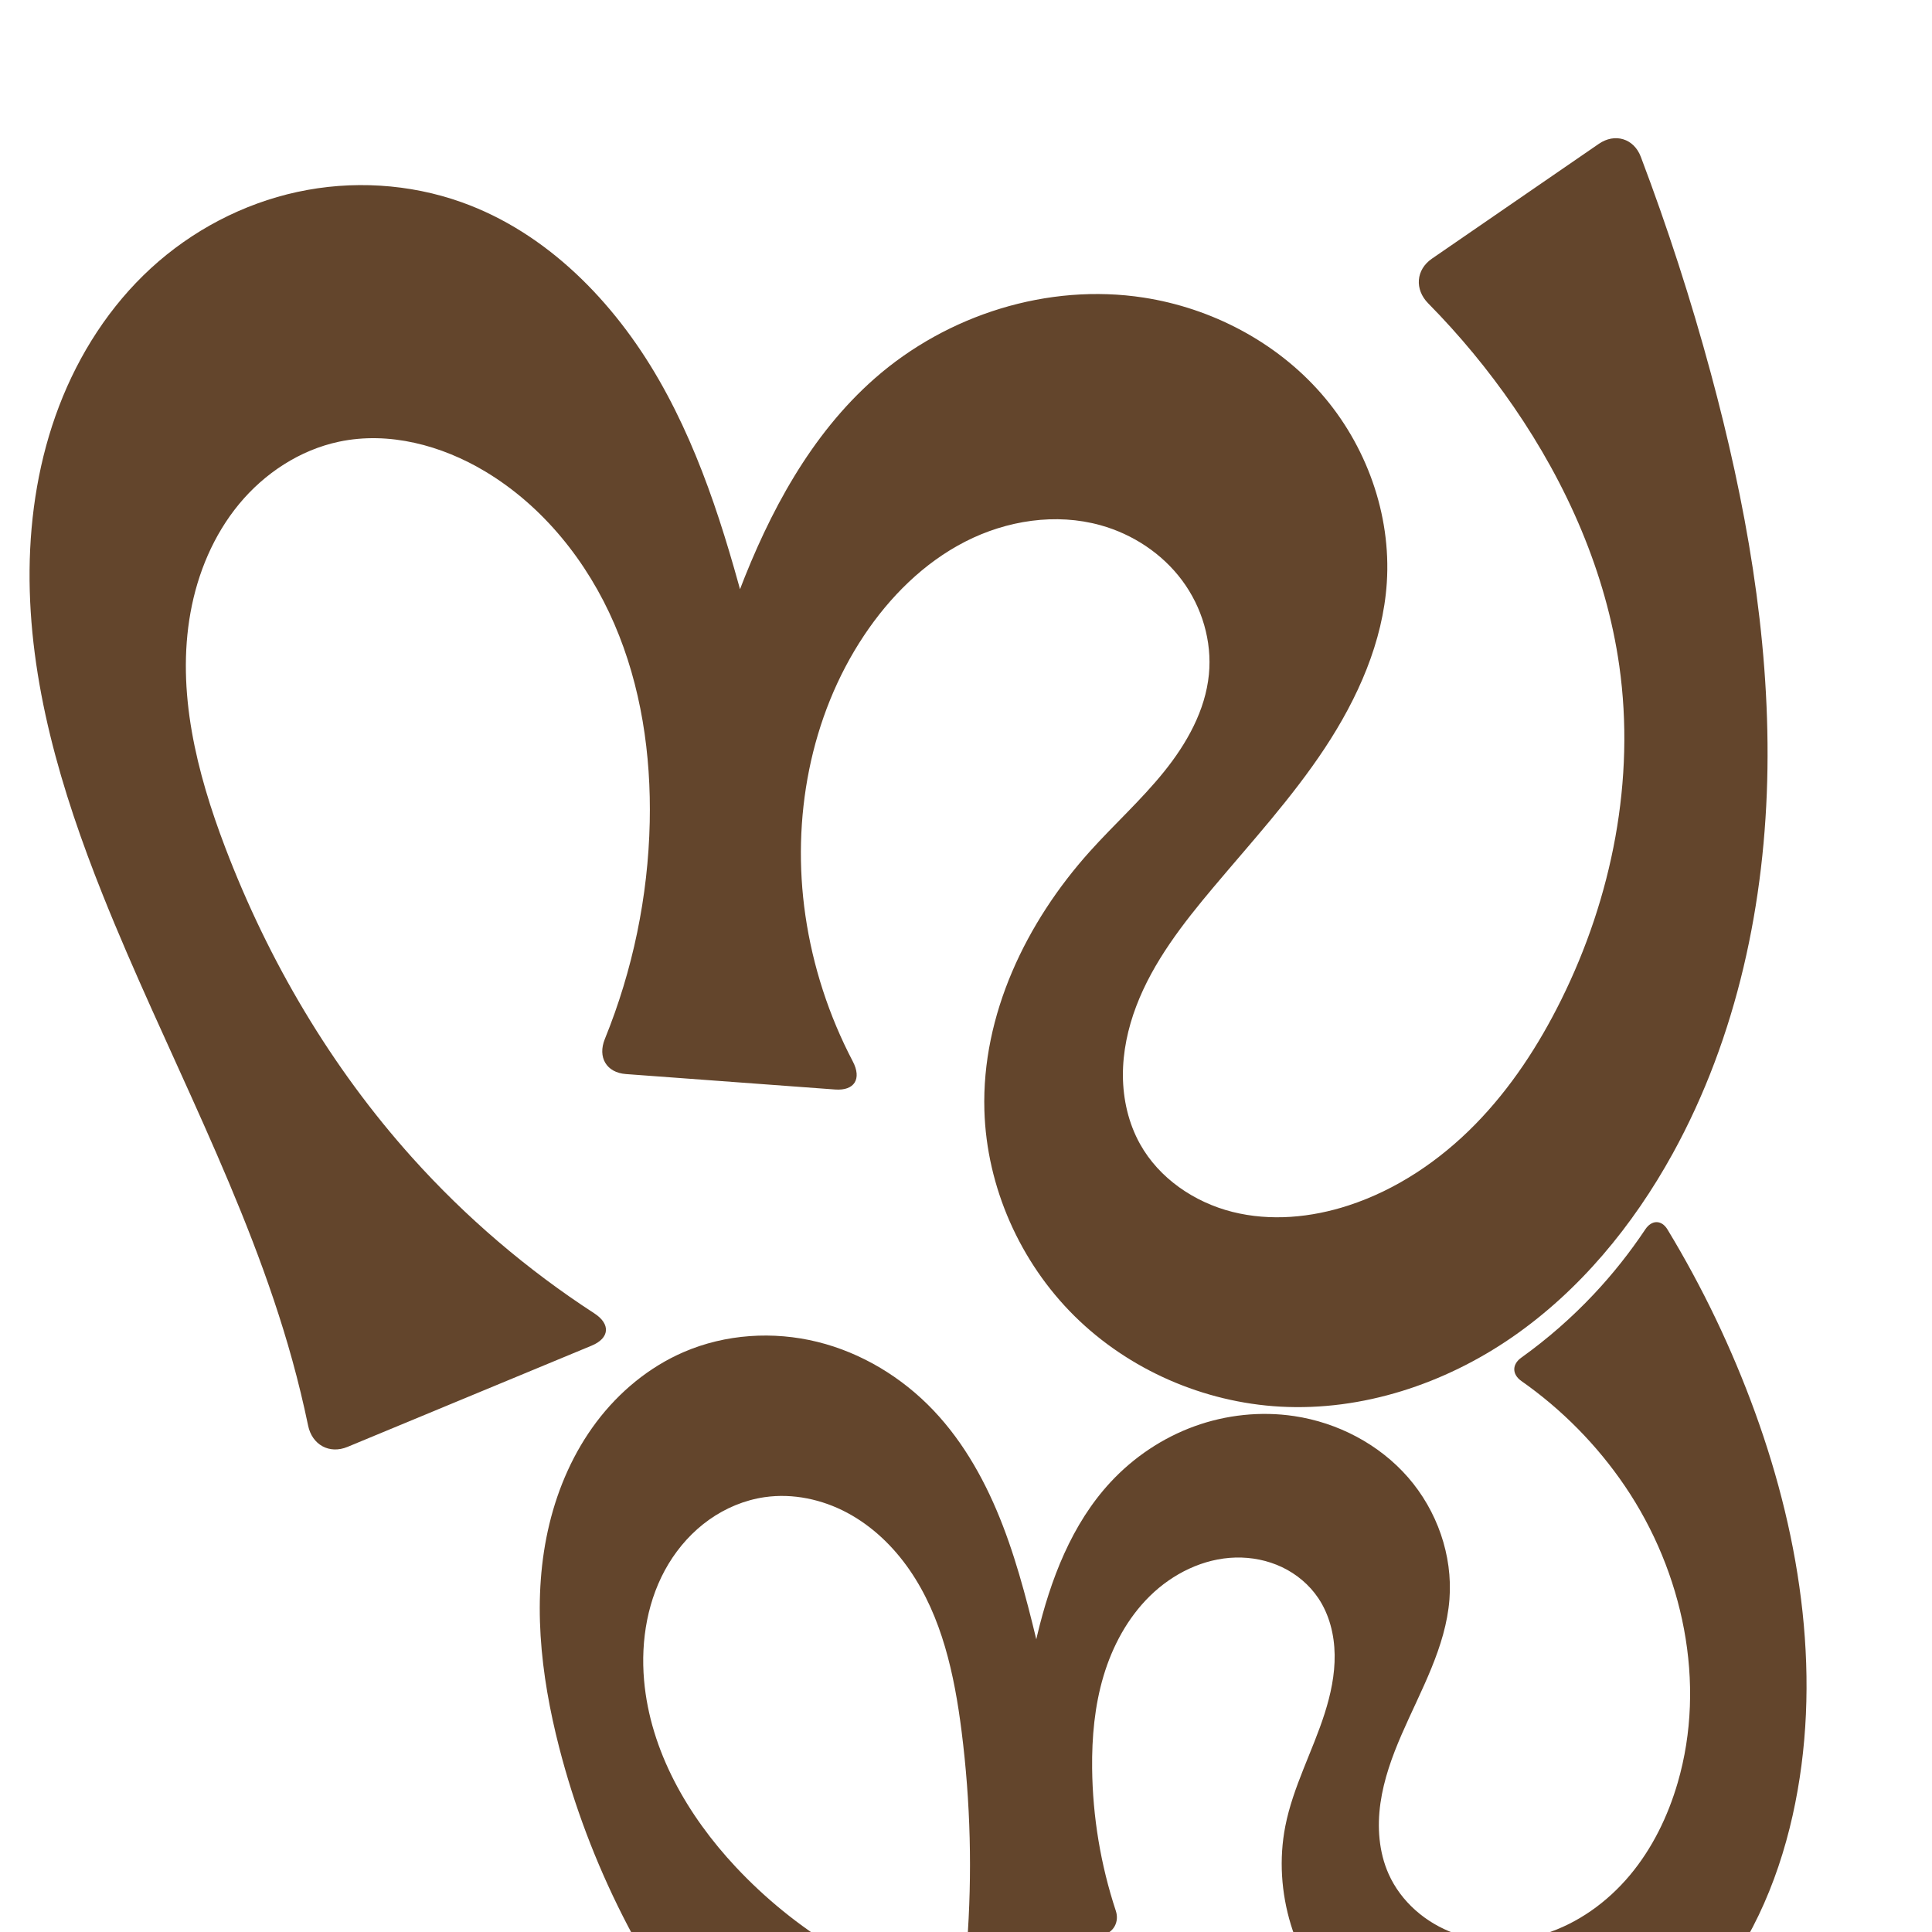 <svg xmlns="http://www.w3.org/2000/svg" xmlns:dc="http://purl.org/dc/elements/1.1/" xmlns:ns1="http://sodipodi.sourceforge.net/DTD/sodipodi-0.dtd" xmlns:ns2="http://www.inkscape.org/namespaces/inkscape" xmlns:ns4="http://creativecommons.org/ns#" xmlns:rdf="http://www.w3.org/1999/02/22-rdf-syntax-ns#" xml:space="preserve" width="1000" height="1000" version="1.1" style="clip-rule:evenodd;fill-rule:evenodd;image-rendering:optimizeQuality;shape-rendering:geometricPrecision;text-rendering:geometricPrecision" viewBox="0 0 1000 1000" id="svg10" ns1:docname="സ്സ.svg" ns2:version="1.0.2 (e86c870879, 2021-01-15)"><ns1:namedview pagecolor="#ffffff" bordercolor="#666666" borderopacity="1" objecttolerance="10" gridtolerance="10" guidetolerance="10" ns2:pageopacity="0" ns2:pageshadow="2" ns2:window-width="1920" ns2:window-height="1007" id="namedview12" showgrid="false" ns2:zoom="1.46" ns2:cx="473.32433" ns2:cy="845.83205" ns2:window-x="1920" ns2:window-y="0" ns2:window-maximized="1" ns2:current-layer="svg10" showguides="true" ns2:guide-bbox="true" ns2:document-rotation="0"><ns1:guide position="0,1000" orientation="0,1" id="guide16" ns2:label="" ns2:locked="true" ns2:color="rgb(0,0,255)" /><ns1:guide position="1763.312,2036.169" orientation="1000,0" id="guide18" /><ns1:guide position="0,200" orientation="0,1" id="guide20" ns2:label="base" ns2:locked="true" ns2:color="rgb(0,0,255)" /><ns2:grid type="xygrid" id="grid24" originx="-473.376" originy="-489.692" /><ns1:guide position="0,0" orientation="0,1" id="guide34" ns2:label="bottom" ns2:locked="true" ns2:color="rgb(0,0,255)" /><ns1:guide position="225.051,1693.319" orientation="0,1" id="guide44" ns2:label="" ns2:locked="false" ns2:color="rgb(0,0,255)" /><ns1:guide position="0,900" orientation="0,1" id="guide46" ns2:label="" ns2:locked="true" ns2:color="rgb(0,0,255)" /><ns1:guide position="927.831,373.287" orientation="-1,0" id="guide841" ns2:label="width" ns2:locked="false" ns2:color="rgb(0,0,255)" /></ns1:namedview>
 <defs id="defs4"><ns2:path-effect effect="fillet_chamfer" id="path-effect856" is_visible="true" lpeversion="1" satellites_param="F,0,1,1,0,10.806,0,1 @ F,0,1,1,0,10.806,0,1 @ F,0,0,1,0,0,0,1 @ F,0,0,1,0,0,0,1 @ F,0,0,1,0,0,0,1 @ F,0,0,1,0,0,0,1 @ F,0,0,1,0,0,0,1 @ F,0,0,1,0,0,0,1 @ F,0,0,1,0,0,0,1 @ F,0,0,1,0,0,0,1 @ F,0,0,1,0,0,0,1 @ F,0,0,1,0,0,0,1 @ F,0,0,1,0,0,0,1 @ F,0,0,1,0,0,0,1 @ F,0,0,1,0,0,0,1 @ F,0,0,1,0,0,0,1 @ F,0,0,1,0,0,0,1 @ F,0,0,1,0,0,0,1 @ F,0,0,1,0,0,0,1 @ F,0,0,1,0,0,0,1 @ F,0,0,1,0,0,0,1 @ F,0,0,1,0,0,0,1 @ F,0,0,1,0,0,0,1 @ F,0,0,1,0,0,0,1 @ F,0,0,1,0,0,0,1 @ F,0,0,1,0,0,0,1 @ F,0,1,1,0,10.806,0,1 @ F,0,0,1,0,0,0,1 @ F,0,1,1,0,10.806,0,1 @ F,0,0,1,0,0,0,1 @ F,0,0,1,0,0,0,1 @ F,0,0,1,0,0,0,1 @ F,0,0,1,0,0,0,1 @ F,0,0,1,0,0,0,1 @ F,0,0,1,0,0,0,1 @ F,0,0,1,0,0,0,1 @ F,0,0,1,0,0,0,1 @ F,0,0,1,0,0,0,1 @ F,0,0,1,0,0,0,1 @ F,0,0,1,0,0,0,1 @ F,0,0,1,0,0,0,1 @ F,0,0,1,0,0,0,1 @ F,0,0,1,0,0,0,1 @ F,0,0,1,0,0,0,1 @ F,0,1,1,0,10.806,0,1 @ F,0,1,1,0,10.806,0,1 @ F,0,0,1,0,0,0,1 @ F,0,0,1,0,0,0,1 @ F,0,0,1,0,0,0,1 @ F,0,0,1,0,0,0,1 @ F,0,0,1,0,0,0,1 @ F,0,0,1,0,0,0,1 @ F,0,0,1,0,0,0,1 @ F,0,0,1,0,0,0,1" unit="px" method="auto" mode="F" radius="0" chamfer_steps="1" flexible="false" use_knot_distance="true" apply_no_radius="true" apply_with_radius="true" only_selected="true" hide_knots="false" /><ns2:path-effect effect="fillet_chamfer" id="path-effect852" is_visible="true" lpeversion="1" satellites_param="F,0,1,1,0,18.337,0,1 @ F,0,0,1,0,0,0,1 @ F,0,0,1,0,0,0,1 @ F,0,0,1,0,0,0,1 @ F,0,0,1,0,0,0,1 @ F,0,0,1,0,0,0,1 @ F,0,0,1,0,0,0,1 @ F,0,0,1,0,0,0,1 @ F,0,0,1,0,0,0,1 @ F,0,0,1,0,0,0,1 @ F,0,0,1,0,0,0,1 @ F,0,0,1,0,0,0,1 @ F,0,0,1,0,0,0,1 @ F,0,0,1,0,0,0,1 @ F,0,0,1,0,0,0,1 @ F,0,0,1,0,0,0,1 @ F,0,0,1,0,0,0,1 @ F,0,0,1,0,0,0,1 @ F,0,0,1,0,0,0,1 @ F,0,0,1,0,0,0,1 @ F,0,0,1,0,0,0,1 @ F,0,0,1,0,0,0,1 @ F,0,0,1,0,0,0,1 @ F,0,0,1,0,0,0,1 @ F,0,0,1,0,0,0,1 @ F,0,0,1,0,0,0,1 @ F,0,0,1,0,0,0,1 @ F,0,0,1,0,0,0,1 @ F,0,1,1,0,18.337,0,1 @ F,0,1,1,0,18.337,0,1 @ F,0,0,1,0,0,0,1 @ F,0,0,1,0,0,0,1 @ F,0,0,1,0,0,0,1 @ F,0,0,1,0,0,0,1 @ F,0,0,1,0,0,0,1 @ F,0,0,1,0,0,0,1 @ F,0,0,1,0,0,0,1 @ F,0,0,1,0,0,0,1 @ F,0,0,1,0,0,0,1 @ F,0,0,1,0,0,0,1 @ F,0,0,1,0,0,0,1 @ F,0,0,1,0,0,0,1 @ F,0,0,1,0,0,0,1 @ F,0,0,1,0,0,0,1 @ F,0,0,1,0,0,0,1 @ F,0,1,1,0,18.337,0,1 @ F,0,1,1,0,18.337,0,1 @ F,0,0,1,0,0,0,1 @ F,0,0,1,0,0,0,1 @ F,0,0,1,0,0,0,1 @ F,0,0,1,0,0,0,1 @ F,0,0,1,0,0,0,1 @ F,0,0,1,0,0,0,1 @ F,0,0,1,0,0,0,1 @ F,0,0,1,0,0,0,1 @ F,0,1,1,0,18.337,0,1" unit="px" method="auto" mode="F" radius="0" chamfer_steps="1" flexible="false" use_knot_distance="true" apply_no_radius="true" apply_with_radius="true" only_selected="true" hide_knots="false" /><ns2:path-effect effect="fillet_chamfer" id="path-effect850" is_visible="true" lpeversion="1" satellites_param="F,0,0,1,0,25.287,0,1 @ F,0,0,1,0,25.266,0,1 @ F,0,0,1,0,0,0,1 @ F,0,0,1,0,0,0,1 @ F,0,0,1,0,0,0,1 @ F,0,0,1,0,0,0,1 @ F,0,0,1,0,0,0,1 @ F,0,0,1,0,0,0,1 @ F,0,0,1,0,0,0,1 @ F,0,0,1,0,0,0,1 @ F,0,1,1,0,0,0,1 @ F,0,1,1,0,0,0,1 @ F,0,0,1,0,0,0,1 @ F,0,0,1,0,0,0,1 @ F,0,0,1,0,0,0,1 @ F,0,0,1,0,0,0,1 @ F,0,0,1,0,0,0,1 @ F,0,0,1,0,0,0,1 @ F,0,0,1,0,0,0,1 @ F,0,0,1,0,0,0,1 @ F,0,0,1,0,0,0,1 @ F,0,0,1,0,0,0,1 @ F,0,0,1,0,0,0,1 @ F,0,0,1,0,21.07,0,1 @ F,0,0,1,0,32.028,0,1 @ F,0,0,1,0,0,0,1 @ F,0,0,1,0,0,0,1 @ F,0,0,1,0,0,0,1 @ F,0,0,1,0,0,0,1 @ F,0,0,1,0,0,0,1 @ F,0,0,1,0,0,0,1 @ F,0,0,1,0,0,0,1 @ F,0,0,1,0,0,0,1 @ F,0,0,1,0,0,0,1 @ F,0,0,1,0,0,0,1 @ F,0,0,1,0,0,0,1 @ F,0,0,1,0,0,0,1 @ F,0,0,1,0,0,0,1 @ F,0,0,1,0,0,0,1 @ F,0,0,1,0,0,0,1 @ F,0,0,1,0,0,0,1 @ F,0,0,1,0,0,0,1 @ F,0,0,1,0,24.752,0,1 @ F,0,0,1,0,28.072,0,1 @ F,0,0,1,0,0,0,1 @ F,0,0,1,0,0,0,1 @ F,0,0,1,0,0,0,1 @ F,0,0,1,0,0,0,1 @ F,0,0,1,0,0,0,1 @ F,0,0,1,0,0,0,1 @ F,0,0,1,0,0,0,1" unit="px" method="auto" mode="F" radius="0" chamfer_steps="1" flexible="false" use_knot_distance="true" apply_no_radius="true" apply_with_radius="true" only_selected="true" hide_knots="false" /><ns2:path-effect effect="fillet_chamfer" id="path-effect849" is_visible="true" lpeversion="1" satellites_param="F,0,1,1,0,28.438,0,1 @ F,0,1,1,0,28.438,0,1 @ F,0,0,1,0,0,0,1 @ F,0,0,1,0,0,0,1 @ F,0,0,1,0,0,0,1 @ F,0,0,1,0,0,0,1 @ F,0,0,1,0,0,0,1 @ F,0,0,1,0,0,0,1 @ F,0,0,1,0,0,0,1 @ F,0,0,1,0,0,0,1 @ F,0,0,1,0,0,0,1 @ F,0,0,1,0,0,0,1 @ F,0,0,1,0,0,0,1 @ F,0,0,1,0,0,0,1 @ F,0,0,1,0,0,0,1 @ F,0,0,1,0,0,0,1 @ F,0,0,1,0,0,0,1 @ F,0,0,1,0,0,0,1 @ F,0,0,1,0,0,0,1 @ F,0,0,1,0,0,0,1 @ F,0,0,1,0,0,0,1 @ F,0,1,1,0,28.438,0,1 @ F,0,1,1,0,28.438,0,1 @ F,0,0,1,0,0,0,1 @ F,0,0,1,0,0,0,1 @ F,0,0,1,0,0,0,1 @ F,0,0,1,0,0,0,1 @ F,0,0,1,0,0,0,1 @ F,0,0,1,0,0,0,1 @ F,0,0,1,0,0,0,1 @ F,0,0,1,0,0,0,1 @ F,0,0,1,0,0,0,1 @ F,0,0,1,0,0,0,1 @ F,0,0,1,0,0,0,1 @ F,0,0,1,0,0,0,1 @ F,0,0,1,0,0,0,1 @ F,0,0,1,0,0,0,1 @ F,0,0,1,0,0,0,1 @ F,0,1,1,0,28.438,0,1 @ F,0,1,1,0,28.438,0,1 @ F,0,0,1,0,0,0,1 @ F,0,0,1,0,0,0,1 @ F,0,0,1,0,0,0,1 @ F,0,0,1,0,0,0,1 @ F,0,0,1,0,0,0,1 @ F,0,0,1,0,0,0,1 @ F,0,0,1,0,0,0,1 @ F,0,0,1,0,0,0,1" unit="px" method="auto" mode="F" radius="0" chamfer_steps="1" flexible="false" use_knot_distance="true" apply_no_radius="true" apply_with_radius="true" only_selected="true" hide_knots="false" /><ns2:path-effect effect="fillet_chamfer" id="path-effect847" is_visible="true" lpeversion="1" satellites_param="F,0,1,1,0,33.633,0,1 @ F,0,0,1,0,0,0,1 @ F,0,0,1,0,0,0,1 @ F,0,0,1,0,0,0,1 @ F,0,0,1,0,0,0,1 @ F,0,0,1,0,0,0,1 @ F,0,0,1,0,0,0,1 @ F,0,0,1,0,0,0,1 @ F,0,0,1,0,0,0,1 @ F,0,0,1,0,0,0,1 @ F,0,0,1,0,0,0,1 @ F,0,0,1,0,0,0,1 @ F,0,0,1,0,0,0,1 @ F,0,0,1,0,0,0,1 @ F,0,0,1,0,0,0,1 @ F,0,0,1,0,0,0,1 @ F,0,0,1,0,0,0,1 @ F,0,0,1,0,0,0,1 @ F,0,0,1,0,0,0,1 @ F,0,0,1,0,0,0,1 @ F,0,0,1,0,0,0,1 @ F,0,0,1,0,0,0,1 @ F,0,0,1,0,0,0,1 @ F,0,0,1,0,0,0,1 @ F,0,0,1,0,0,0,1 @ F,0,0,1,0,0,0,1 @ F,0,1,1,0,33.633,0,1 @ F,0,1,1,0,33.633,0,1 @ F,0,0,1,0,0,0,1 @ F,0,0,1,0,0,0,1 @ F,0,0,1,0,0,0,1 @ F,0,0,1,0,0,0,1 @ F,0,0,1,0,0,0,1 @ F,0,0,1,0,0,0,1 @ F,0,0,1,0,0,0,1 @ F,0,0,1,0,0,0,1 @ F,0,0,1,0,0,0,1 @ F,0,0,1,0,0,0,1 @ F,0,0,1,0,0,0,1 @ F,0,0,1,0,0,0,1 @ F,0,0,1,0,0,0,1 @ F,0,0,1,0,0,0,1 @ F,0,0,1,0,0,0,1 @ F,0,1,1,0,33.633,0,1 @ F,0,1,1,0,33.633,0,1 @ F,0,0,1,0,0,0,1 @ F,0,0,1,0,0,0,1 @ F,0,0,1,0,0,0,1 @ F,0,0,1,0,0,0,1 @ F,0,0,1,0,0,0,1 @ F,0,0,1,0,0,0,1 @ F,0,0,1,0,0,0,1 @ F,0,0,1,0,0,0,1 @ F,0,1,1,0,33.633,0,1" unit="px" method="auto" mode="F" radius="0" chamfer_steps="1" flexible="false" use_knot_distance="true" apply_no_radius="true" apply_with_radius="true" only_selected="true" hide_knots="false" /><ns2:path-effect effect="spiro" id="path-effect851" is_visible="true" lpeversion="1" /><ns2:path-effect effect="spiro" id="path-effect861" is_visible="true" lpeversion="1" /><ns2:path-effect effect="spiro" id="path-effect867" is_visible="true" lpeversion="1" />
  <style type="text/css" id="style2">
   
    .fil0 {fill:#EF7F1A;fill-rule:nonzero}
   
  </style>
 <ns2:path-effect effect="spiro" id="path-effect1214" is_visible="true" lpeversion="1" /><ns2:path-effect effect="spiro" id="path-effect1195" is_visible="true" lpeversion="1" /><ns2:path-effect effect="spiro" id="path-effect992" is_visible="true" lpeversion="1" /><ns2:path-effect effect="spiro" id="path-effect1078" is_visible="true" lpeversion="1" /></defs>
 
<path style="display:inline;fill:#63452c;fill-rule:nonzero;stroke:none;stroke-width:1.828px;stroke-linecap:butt;stroke-linejoin:miter;stroke-opacity:1" d="M 159.487,737.926 C 157.115,726.522 154.375,715.194 151.272,703.967 128.143,620.297 85.308,543.617 53.109,463.002 31.687,409.37 14.783,352.81 15.307,295.059 c 0.262,-28.875 4.954,-57.835 15.259,-84.81 10.305,-26.975 26.32,-51.93 47.594,-71.455 21.211,-19.467 47.573,-33.341 75.71,-39.438 28.137,-6.097 57.981,-4.355 85.095,5.325 44.043,15.725 78.802,51.369 102.097,91.92 23.295,40.55 36.345,86.066 48.075,131.336 6.303,24.324 12.287,48.731 17.952,73.212 l -51.277,0.321 c 5.995,-32.474 14.954,-64.4 26.729,-95.252 15.691,-41.109 37.1,-81.218 70.136,-110.283 37.585,-33.067 89.797,-49.543 139.271,-41.902 35.073,5.417 68.412,22.851 91.805,49.538 23.393,26.687 36.381,62.589 34.06,98.002 -2.015,30.738 -15.062,59.866 -32.035,85.572 -16.973,25.706 -37.879,48.527 -57.702,72.105 -15.812,18.807 -31.212,38.556 -39.94,61.524 -4.364,11.484 -6.989,23.703 -6.921,35.988 0.068,12.285 2.889,24.641 8.864,35.376 9.892,17.772 28.098,30.159 47.821,35.131 19.723,4.972 40.787,2.969 60.121,-3.347 24.905,-8.137 47.229,-23.256 65.571,-41.966 18.342,-18.71 32.829,-40.944 44.474,-64.416 26.386,-53.185 38.411,-114.055 30.09,-172.84 -6.83,-48.249 -27.067,-94.026 -54.69,-134.171 -13.133,-19.087 -27.952,-37.014 -44.222,-53.51 -7.111,-7.21 -6.412,-17.405 1.932,-23.145 l 86.378,-59.427 c 8.344,-5.74 18.145,-2.766 21.73,6.706 13.889,36.687 25.979,74.055 36.212,111.925 18.034,66.74 30.33,135.506 29.344,204.632 -0.986,69.126 -15.693,138.832 -49.044,199.389 -20.5,37.222 -48.211,70.956 -83.188,95.089 -34.977,24.132 -77.5,38.236 -119.929,35.885 -39.603,-2.195 -78.343,-19.007 -106.534,-46.909 -28.191,-27.902 -45.451,-66.726 -46.622,-106.373 -1.46,-49.467 21.565,-97.381 54.663,-134.173 12.542,-13.942 26.543,-26.573 38.313,-41.173 11.77,-14.6 21.403,-31.697 23.232,-50.36 1.684,-17.188 -3.577,-34.85 -13.892,-48.701 -10.315,-13.852 -25.507,-23.868 -42.141,-28.511 -23.202,-6.478 -48.652,-2.506 -70.094,8.473 -21.442,10.979 -39.051,28.57 -52.404,48.62 -27.969,41.999 -37.597,94.945 -30.324,144.877 3.834,26.323 12.187,51.977 24.534,75.537 4.7,8.968 0.951,15.288 -9.149,14.543 l -108.306,-7.996 c -10.1,-0.746 -14.703,-8.746 -10.89,-18.126 14.466,-35.591 22.409,-73.832 23.242,-112.244 0.759,-35.013 -4.453,-70.48 -18.335,-102.632 -13.882,-32.153 -36.778,-60.862 -66.805,-78.887 -22.606,-13.57 -49.904,-20.881 -75.698,-15.419 -20.275,4.293 -38.556,16.331 -51.748,32.314 -13.192,15.984 -21.441,35.737 -25.116,56.133 -7.351,40.792 3.177,82.743 17.929,121.478 22.392,58.795 54.858,113.925 96.9,160.73 27.68,30.815 59.444,57.955 94.184,80.51 8.494,5.514 7.987,12.828 -1.367,16.708 L 179.852,748.914 c -9.355,3.88 -18.304,-1.073 -20.366,-10.988 z" id="path1087-2" ns2:path-effect="#path-effect1078;#path-effect852" ns2:original-d="m 162.91391,755.939 c 0,0 -6.30813,-34.96845 -11.64191,-51.97201 C 125.43744,621.609 66.468081,547.76362 53.108795,463.00206 36.205854,355.75683 0.666924,221.27429 78.159459,138.79418 113.85074,100.80574 188.1772,84.112661 238.96442,104.68183 c 83.12862,33.66766 113.90458,141.22832 150.17205,223.25606 10.16065,22.98079 17.95188,73.21155 17.95188,73.21155 l -51.27676,0.32059 c 0,0 13.2822,-65.14133 26.7294,-95.25224 17.76471,-39.77867 35.40979,-83.9766 70.13609,-110.28271 38.64327,-29.27333 92.76238,-55.58474 139.27058,-41.90199 62.0162,18.24521 119.63366,85.62997 125.8654,147.53975 5.92828,58.89502 -66.45176,102.43142 -89.73679,157.67701 -18.01687,42.74646 -62.27084,92.76431 -37.99792,132.88804 18.18884,30.06659 71.30269,40.3251 107.94191,31.78373 51.93954,-12.10819 86.48335,-62.71496 110.04438,-106.38171 28.27105,-52.39603 36.43075,-114.79774 30.08982,-172.84008 -5.18335,-47.44626 -29.02138,-92.55418 -54.68953,-134.17099 -15.11783,-24.51118 -57.39695,-66.26143 -57.39695,-66.26143 L 842.66092,64.05323 c 0,0 36.7033,84.45635 42.83513,129.02413 18.40449,133.76884 51.38328,285.60865 -19.70031,404.02042 -39.71247,66.15344 -120.51227,139.11081 -203.117,130.97312 -75.6077,-7.44837 -138.71064,-85.60397 -153.15547,-153.28178 -9.99053,-46.80828 31.75844,-91.25407 54.66299,-134.17293 17.16569,-32.1653 62.22474,-55.80796 61.54515,-91.53326 -0.58592,-30.80147 -23.16098,-69.38206 -56.03273,-77.21285 -44.40647,-10.57862 -95.0161,23.75454 -122.49724,57.09316 -32.45883,39.3773 -33.97377,95.83507 -30.32415,144.87749 2.38559,32.05674 33.67274,91.42925 33.67274,91.42925 L 305.66868,554.5738 c 0,0 35.17137,-85.05025 30.63932,-129.02004 -6.85217,-66.47953 -29.42386,-139.41926 -85.14055,-181.51972 -19.86447,-15.00992 -53.65395,-27.67665 -75.69809,-15.4188 -67.90319,37.7582 -68.90383,138.28797 -58.93506,209.92545 8.42919,60.5737 55.21814,112.76918 96.90035,160.72994 30.55826,35.16122 109.75541,90.19339 109.75541,90.19339 z" ns1:nodetypes="caaaaaccaaaaaaaaaaccaaaaaaaaaccaaaaacc" /><path style="fill:#63452c;fill-opacity:1;fill-rule:nonzero;stroke:none;stroke-width:0.993px;stroke-linecap:butt;stroke-linejoin:miter;stroke-opacity:1" d="m 434.513,1021.611 -46.976,48.755 c -4.141,4.298 -10.662,4.121 -14.436,-0.502 -39.37,-48.236 -68.156,-105.08 -83.671,-165.383 -9.719,-37.772 -14.231,-77.81 -5.056,-115.717 4.588,-18.954 12.615,-37.173 24.349,-52.749 11.734,-15.575 27.242,-28.445 45.143,-36.181 21.623,-9.344 46.36,-10.925 69.229,-5.279 22.869,5.646 43.812,18.365 60.041,35.438 16.136,16.975 27.576,37.959 35.977,59.82 8.402,21.861 13.907,44.707 19.415,67.471 3.342,13.811 6.693,27.62 10.055,41.426 l -20.126,-0.784 c 1.545,-17.271 4.34,-34.43 8.354,-51.298 6.89,-28.953 17.86,-57.834 38.142,-79.614 11.913,-12.793 26.839,-22.795 43.271,-28.761 16.432,-5.966 34.347,-7.869 51.637,-5.289 22.543,3.364 43.993,14.557 58.963,31.745 14.97,17.187 23.155,40.337 21.413,63.063 -1.902,24.812 -14.844,47.165 -24.751,69.992 -4.953,11.414 -9.226,23.239 -10.971,35.558 -1.744,12.319 -0.844,25.23 4.21,36.599 6.401,14.398 19.312,25.502 34.152,30.799 14.84,5.297 31.411,4.989 46.451,0.291 17.304,-5.405 32.603,-16.447 44.248,-30.341 11.646,-13.894 19.742,-30.555 24.808,-47.961 14.997,-51.535 2.817,-109.047 -27.309,-153.468 -14.368,-21.186 -32.636,-39.715 -53.592,-54.415 -4.885,-3.427 -4.939,-8.606 -0.087,-12.081 13.561,-9.714 26.175,-20.75 37.6,-32.905 9.781,-10.406 18.69,-21.63 26.608,-33.515 3.309,-4.966 8.4,-5.036 11.492,0.069 18.132,29.93 33.324,61.642 45.278,94.531 24.213,66.615 34.955,139.693 19.467,208.859 -7.939,35.451 -23.039,69.91 -47.667,96.617 -24.628,26.707 -59.434,45.026 -95.761,45.434 -34.275,0.385 -68.074,-15.483 -90.896,-41.059 -11.459,-12.842 -20.316,-28.064 -25.35,-44.523 -5.034,-16.459 -6.199,-34.147 -2.888,-51.037 3.968,-20.244 14.1,-38.703 20.37,-58.356 3.135,-9.827 5.313,-20.058 5.166,-30.372 -0.147,-10.314 -2.727,-20.75 -8.476,-29.314 -4.626,-6.891 -11.215,-12.408 -18.707,-15.981 -7.491,-3.573 -15.86,-5.219 -24.157,-5.003 -16.594,0.431 -32.514,8.321 -44.348,19.961 -11.485,11.297 -19.352,25.949 -23.955,41.387 -4.603,15.439 -6.059,31.677 -5.888,47.787 0.266,25.014 4.428,49.981 12.267,73.735 1.87,5.667 -1.106,11.244 -6.929,12.552 l -60.512,13.601 c -5.823,1.309 -10.07,-2.446 -9.618,-8.396 2.803,-36.908 1.869,-74.099 -2.79,-110.819 -3.712,-29.255 -10.152,-59.101 -26.896,-83.376 -8.372,-12.138 -19.291,-22.664 -32.296,-29.613 -13.005,-6.949 -28.147,-10.188 -42.74,-8.074 -10.325,1.496 -20.219,5.63 -28.727,11.668 -8.508,6.038 -15.635,13.954 -21.029,22.883 -10.788,17.86 -14.461,39.462 -12.641,60.248 3.19,36.428 22.488,69.951 47.484,96.641 15.249,16.283 32.732,30.469 51.796,42.052 5.1,3.099 5.999,8.889 1.858,13.187 z" id="path849" ns2:path-effect="#path-effect851;#path-effect856" ns2:original-d="m 442.01067,1013.8289 -61.97137,64.3179 c 0,0 -84.87592,-108.62473 -90.60973,-173.667 -6.28026,-71.24105 2.31067,-169.21865 64.43576,-204.64748 38.43627,-21.91951 95.27958,1.83083 129.27017,30.15841 35.54736,29.62499 40.64808,83.42911 55.39204,127.29105 4.52752,13.46897 10.05476,41.4259 10.05476,41.4259 l -20.12551,-0.78403 c 0,0 3.16617,-34.76854 8.35383,-51.2983 8.81135,-28.07615 16.29751,-59.8976 38.14178,-79.61404 24.95026,-22.51989 62.44072,-42.74168 94.90795,-34.05035 40.02199,10.71371 70.42617,54.58936 80.37615,94.80802 11.65563,47.1131 -54.44877,99.37861 -31.51116,142.14967 13.6099,25.37797 52.63093,37.93435 80.60286,31.09035 33.80386,-8.27098 59.66251,-44.79293 69.05624,-78.30215 14.02529,-50.03086 -2.86872,-107.61508 -27.30878,-153.46787 -13.63705,-25.58492 -62.59389,-60.39055 -62.59389,-60.39055 0,0 32.5522,-24.36304 46.51446,-39.0104 12.31645,-12.92081 32.40861,-42.63172 32.40861,-42.63172 0,0 40.51562,66.64088 50.9707,103.71635 18.97732,67.2967 43.3533,143.144 19.46657,208.8586 -22.98744,63.24054 -77.20432,130.12694 -143.42828,142.05094 -32.72019,5.8914 -69.05075,-15.9968 -90.8957,-41.0591 -21.82436,-25.0386 -25.8514,-62.43114 -28.23741,-95.56033 -2.85591,-39.65347 42.90606,-87.83495 17.05897,-118.04226 -18.90126,-22.08976 -63.51744,-17.8698 -87.21174,-1.02358 -25.54633,18.16297 -27.7145,57.90122 -29.84287,89.17387 -1.93309,28.40336 15.88123,83.91767 15.88123,83.91767 l -81.59785,18.34013 c 0,0 12.32128,-83.61572 -1.8657,-121.58492 -18.4642,-49.4165 -51.00759,-124.08716 -101.93214,-121.06237 -37.25389,2.21278 -60.0254,57.04355 -62.39612,94.79956 -2.24927,35.82167 24.80993,68.8178 47.48366,96.6414 16.29967,20.0018 61.15251,47.45663 61.15251,47.45663 z" ns1:nodetypes="ccaaaaccaaaaaaaacacaaaaaaaaccasaac" /></svg>